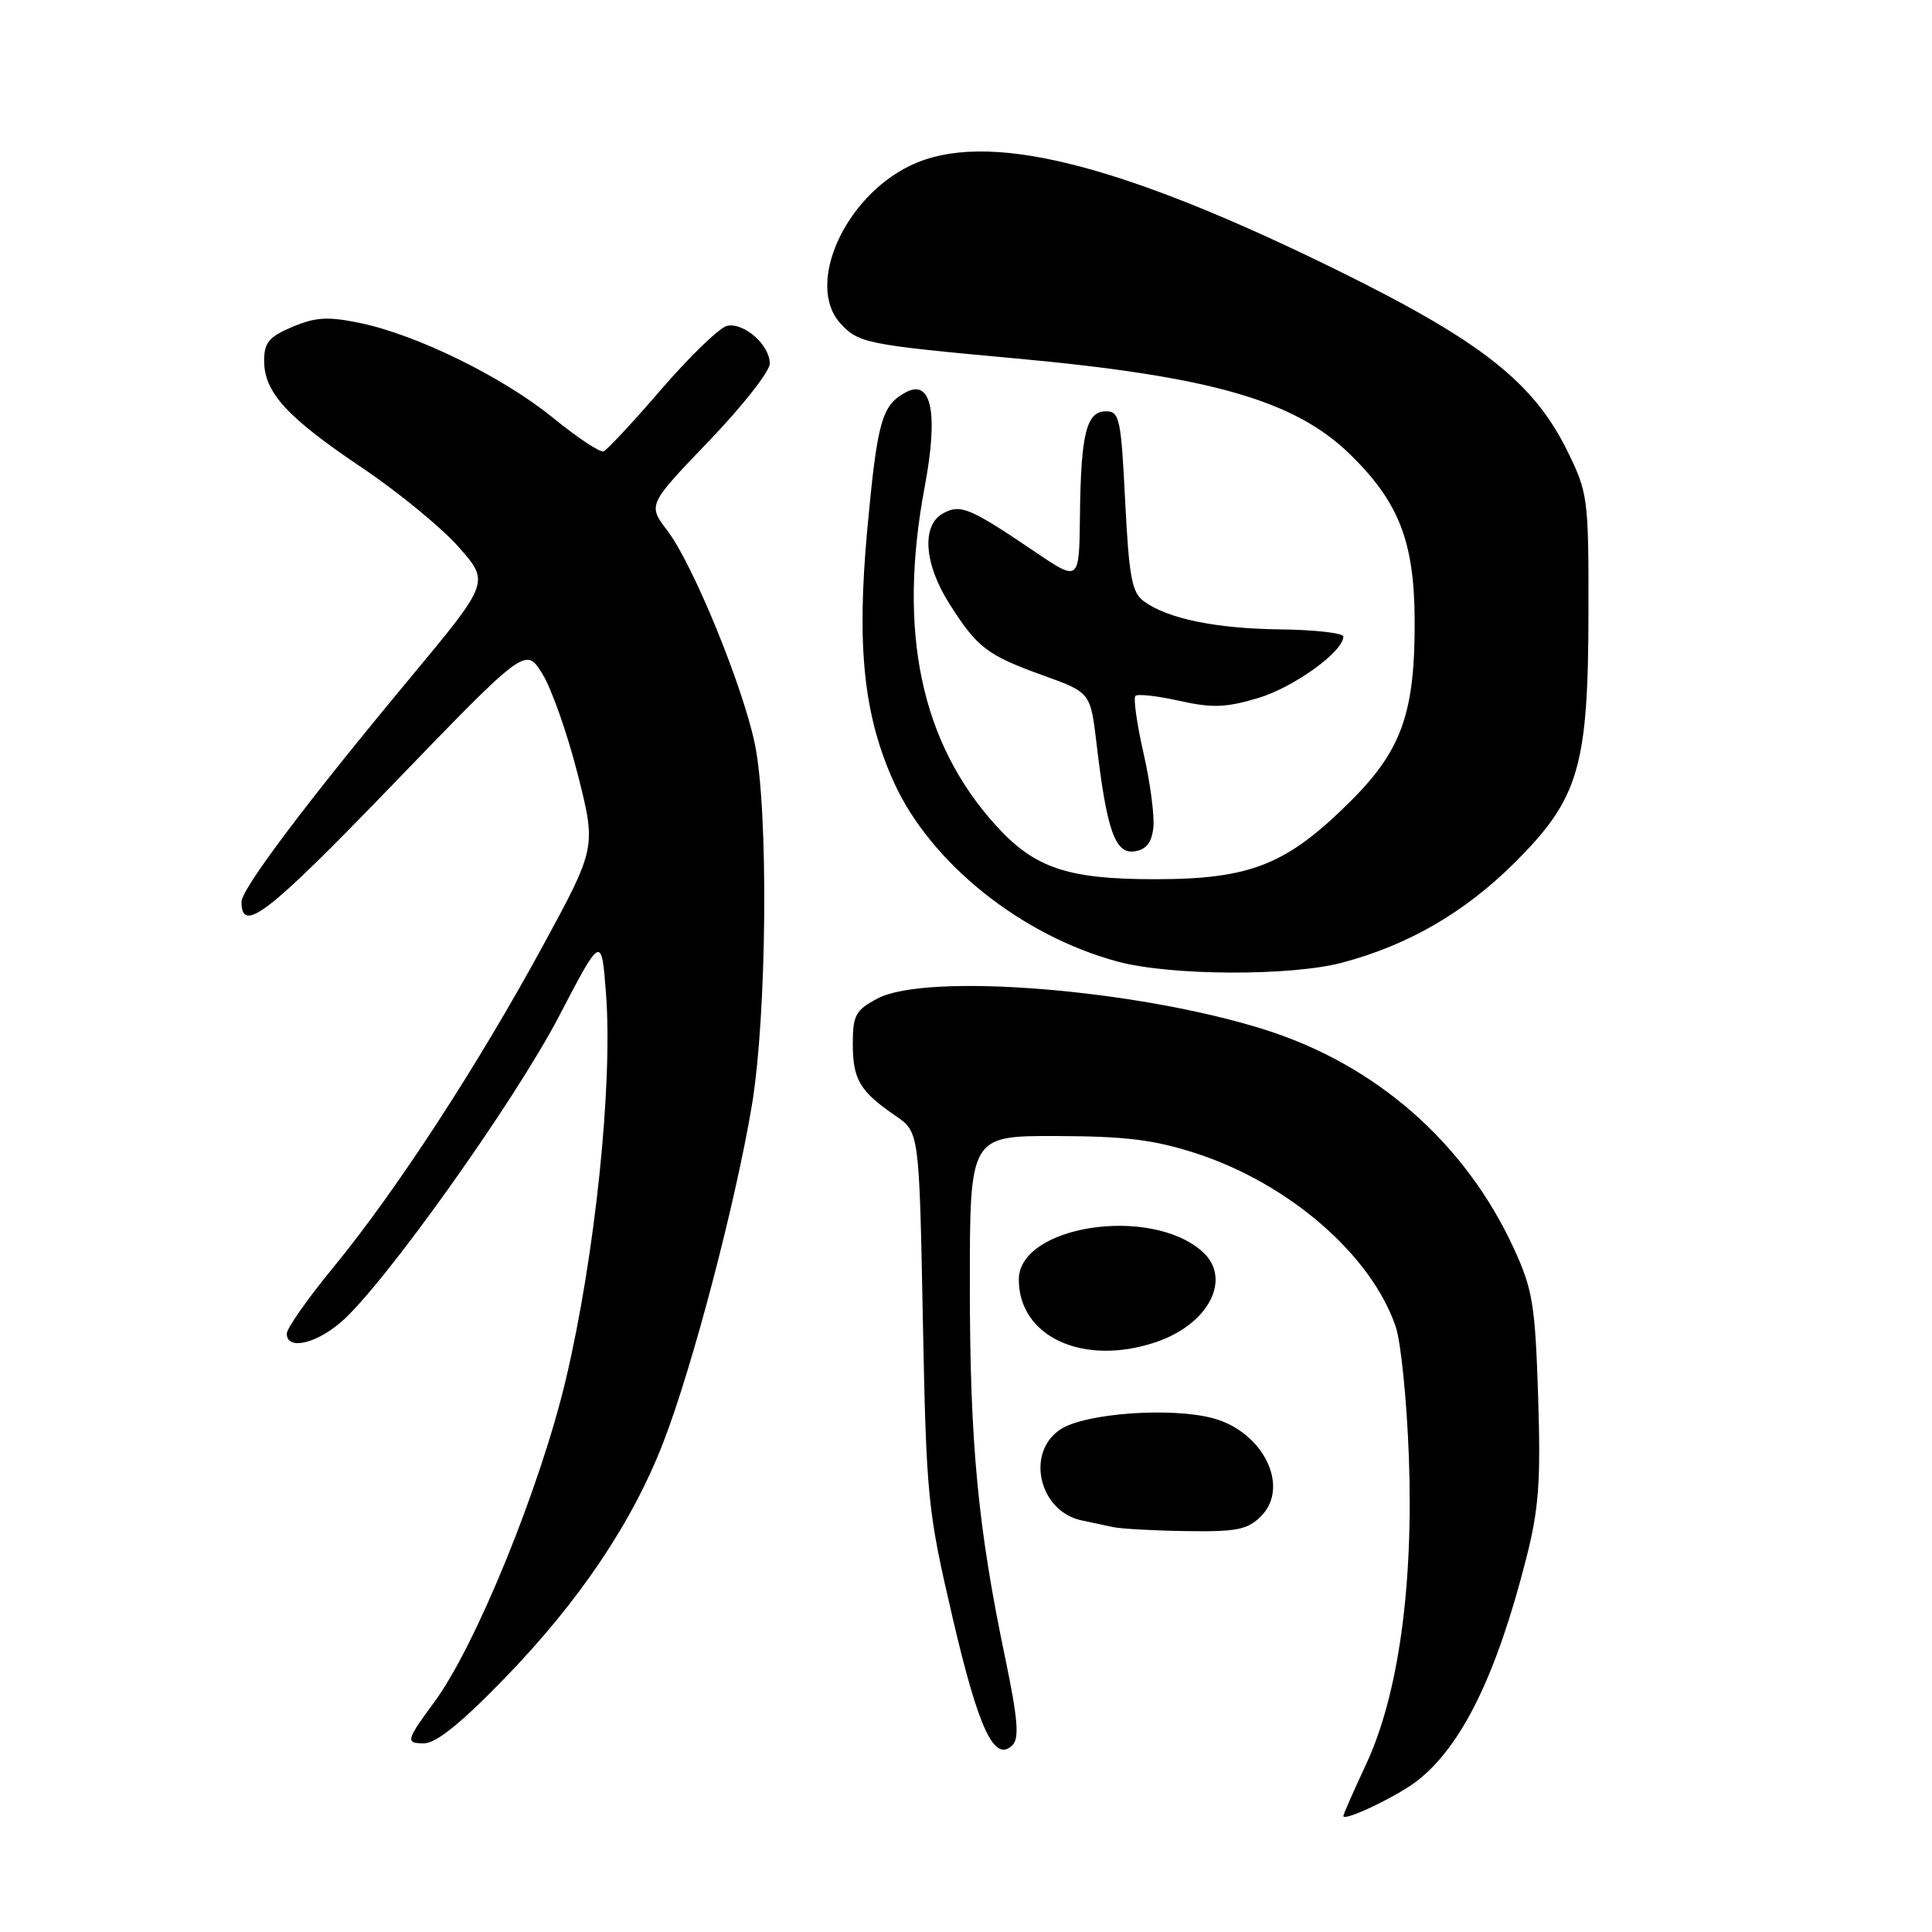 <?xml version="1.0" encoding="UTF-8" standalone="no"?>
<!DOCTYPE svg PUBLIC "-//W3C//DTD SVG 1.1//EN" "http://www.w3.org/Graphics/SVG/1.1/DTD/svg11.dtd" >
<svg xmlns="http://www.w3.org/2000/svg" xmlns:xlink="http://www.w3.org/1999/xlink" version="1.1" viewBox="0 0 256 256">
 <g >
 <path fill="currentColor"
d=" M 187.81 235.95 C 193.70 231.34 198.29 221.98 202.22 206.55 C 203.91 199.91 204.17 196.36 203.81 185.05 C 203.42 172.93 203.09 170.87 200.64 165.53 C 194.22 151.51 182.41 141.11 167.58 136.43 C 150.64 131.07 122.75 128.84 116.25 132.32 C 113.36 133.86 113.00 134.53 113.00 138.33 C 113.00 143.04 113.94 144.62 118.65 147.84 C 121.80 149.99 121.80 149.99 122.28 174.75 C 122.75 198.55 122.90 200.07 126.21 214.29 C 129.67 229.17 131.77 233.63 134.17 231.23 C 135.08 230.32 134.86 227.68 133.21 219.77 C 129.58 202.43 128.52 191.32 128.51 170.50 C 128.50 150.50 128.50 150.50 140.00 150.53 C 149.18 150.56 152.92 151.02 158.50 152.83 C 170.83 156.84 181.75 166.33 184.95 175.83 C 185.63 177.85 186.41 185.57 186.68 193.00 C 187.31 210.14 185.30 224.63 180.99 233.83 C 179.35 237.35 178.00 240.41 178.00 240.63 C 178.00 241.43 185.19 238.00 187.81 235.95 Z  M 66.80 222.45 C 76.75 212.20 83.81 201.71 87.92 191.05 C 91.78 181.05 97.45 159.44 99.62 146.50 C 101.63 134.51 101.85 107.35 100.02 98.57 C 98.41 90.85 91.81 74.76 88.46 70.35 C 85.82 66.90 85.82 66.90 93.91 58.47 C 98.36 53.84 102.00 49.21 102.00 48.18 C 102.00 45.73 98.63 42.73 96.37 43.17 C 95.40 43.35 91.50 47.11 87.70 51.50 C 83.91 55.90 80.43 59.64 79.97 59.81 C 79.50 59.98 76.51 57.99 73.31 55.39 C 66.67 49.97 55.23 44.35 47.66 42.79 C 43.44 41.92 41.81 42.02 38.75 43.31 C 35.64 44.63 35.00 45.39 35.00 47.81 C 35.00 51.99 38.02 55.29 47.96 61.97 C 52.76 65.20 58.54 69.94 60.79 72.50 C 64.89 77.15 64.89 77.15 54.35 89.83 C 40.61 106.34 32.00 117.78 32.00 119.50 C 32.00 123.82 35.48 121.12 51.99 104.01 C 69.65 85.71 69.65 85.71 71.87 89.29 C 73.09 91.26 75.19 97.24 76.55 102.59 C 79.01 112.31 79.01 112.31 71.89 125.41 C 63.24 141.30 52.41 157.92 44.14 167.97 C 40.76 172.08 38.00 176.02 38.00 176.72 C 38.00 178.89 41.69 178.14 45.10 175.26 C 50.59 170.64 68.09 146.12 74.06 134.68 C 79.70 123.87 79.70 123.87 80.30 131.68 C 81.21 143.69 78.86 166.33 74.99 182.73 C 71.62 197.01 63.04 218.08 57.57 225.50 C 53.79 230.63 53.69 231.00 56.19 231.00 C 57.77 231.00 61.11 228.32 66.80 222.45 Z  M 167.09 200.91 C 170.97 197.03 167.41 189.73 160.75 187.93 C 155.22 186.43 143.79 187.25 140.53 189.39 C 135.86 192.45 137.67 200.26 143.32 201.46 C 144.52 201.71 146.40 202.11 147.50 202.35 C 148.60 202.58 152.99 202.82 157.25 202.88 C 163.87 202.98 165.31 202.69 167.09 200.91 Z  M 153.10 177.86 C 160.22 175.48 163.34 169.35 159.25 165.78 C 152.32 159.72 135.00 162.42 135.00 169.55 C 135.00 177.14 143.54 181.06 153.10 177.86 Z  M 177.87 127.55 C 186.63 125.22 194.09 120.89 200.69 114.32 C 209.23 105.81 210.46 101.64 210.48 81.00 C 210.50 66.04 210.40 65.30 207.71 59.81 C 203.24 50.72 196.37 45.28 177.71 36.06 C 148.19 21.48 130.55 17.13 120.58 21.96 C 111.85 26.19 106.74 37.74 111.34 42.83 C 113.73 45.47 114.80 45.68 134.44 47.48 C 160.46 49.86 171.61 53.06 178.94 60.25 C 185.34 66.51 187.38 71.75 187.45 82.00 C 187.52 94.34 185.78 99.34 179.06 106.06 C 170.52 114.59 165.75 116.50 153.00 116.50 C 141.42 116.50 137.06 115.02 131.93 109.34 C 122.00 98.36 118.93 83.69 122.53 64.48 C 124.36 54.74 123.44 50.16 120.03 51.98 C 116.84 53.69 116.25 55.77 114.92 70.14 C 113.48 85.78 114.45 94.89 118.49 103.75 C 123.36 114.40 135.36 123.99 148.11 127.42 C 155.11 129.30 171.03 129.37 177.87 127.55 Z  M 152.82 109.71 C 153.00 108.17 152.42 103.73 151.53 99.83 C 150.64 95.94 150.16 92.51 150.45 92.21 C 150.75 91.92 153.36 92.21 156.25 92.86 C 160.60 93.83 162.42 93.77 166.66 92.51 C 171.41 91.10 178.00 86.35 178.00 84.35 C 178.00 83.88 174.29 83.46 169.75 83.40 C 161.12 83.30 154.73 81.99 151.56 79.67 C 149.98 78.51 149.60 76.46 149.09 66.40 C 148.55 55.46 148.34 54.50 146.55 54.50 C 143.96 54.50 143.22 57.44 143.10 68.29 C 143.00 77.07 143.00 77.07 137.25 73.19 C 128.50 67.27 127.30 66.77 125.00 68.00 C 122.07 69.57 122.42 74.70 125.83 80.05 C 129.51 85.84 130.79 86.82 138.26 89.51 C 144.50 91.76 144.50 91.76 145.31 98.63 C 146.65 110.02 147.76 113.17 150.31 112.81 C 151.87 112.59 152.59 111.69 152.82 109.71 Z "/>
</g>
</svg>
